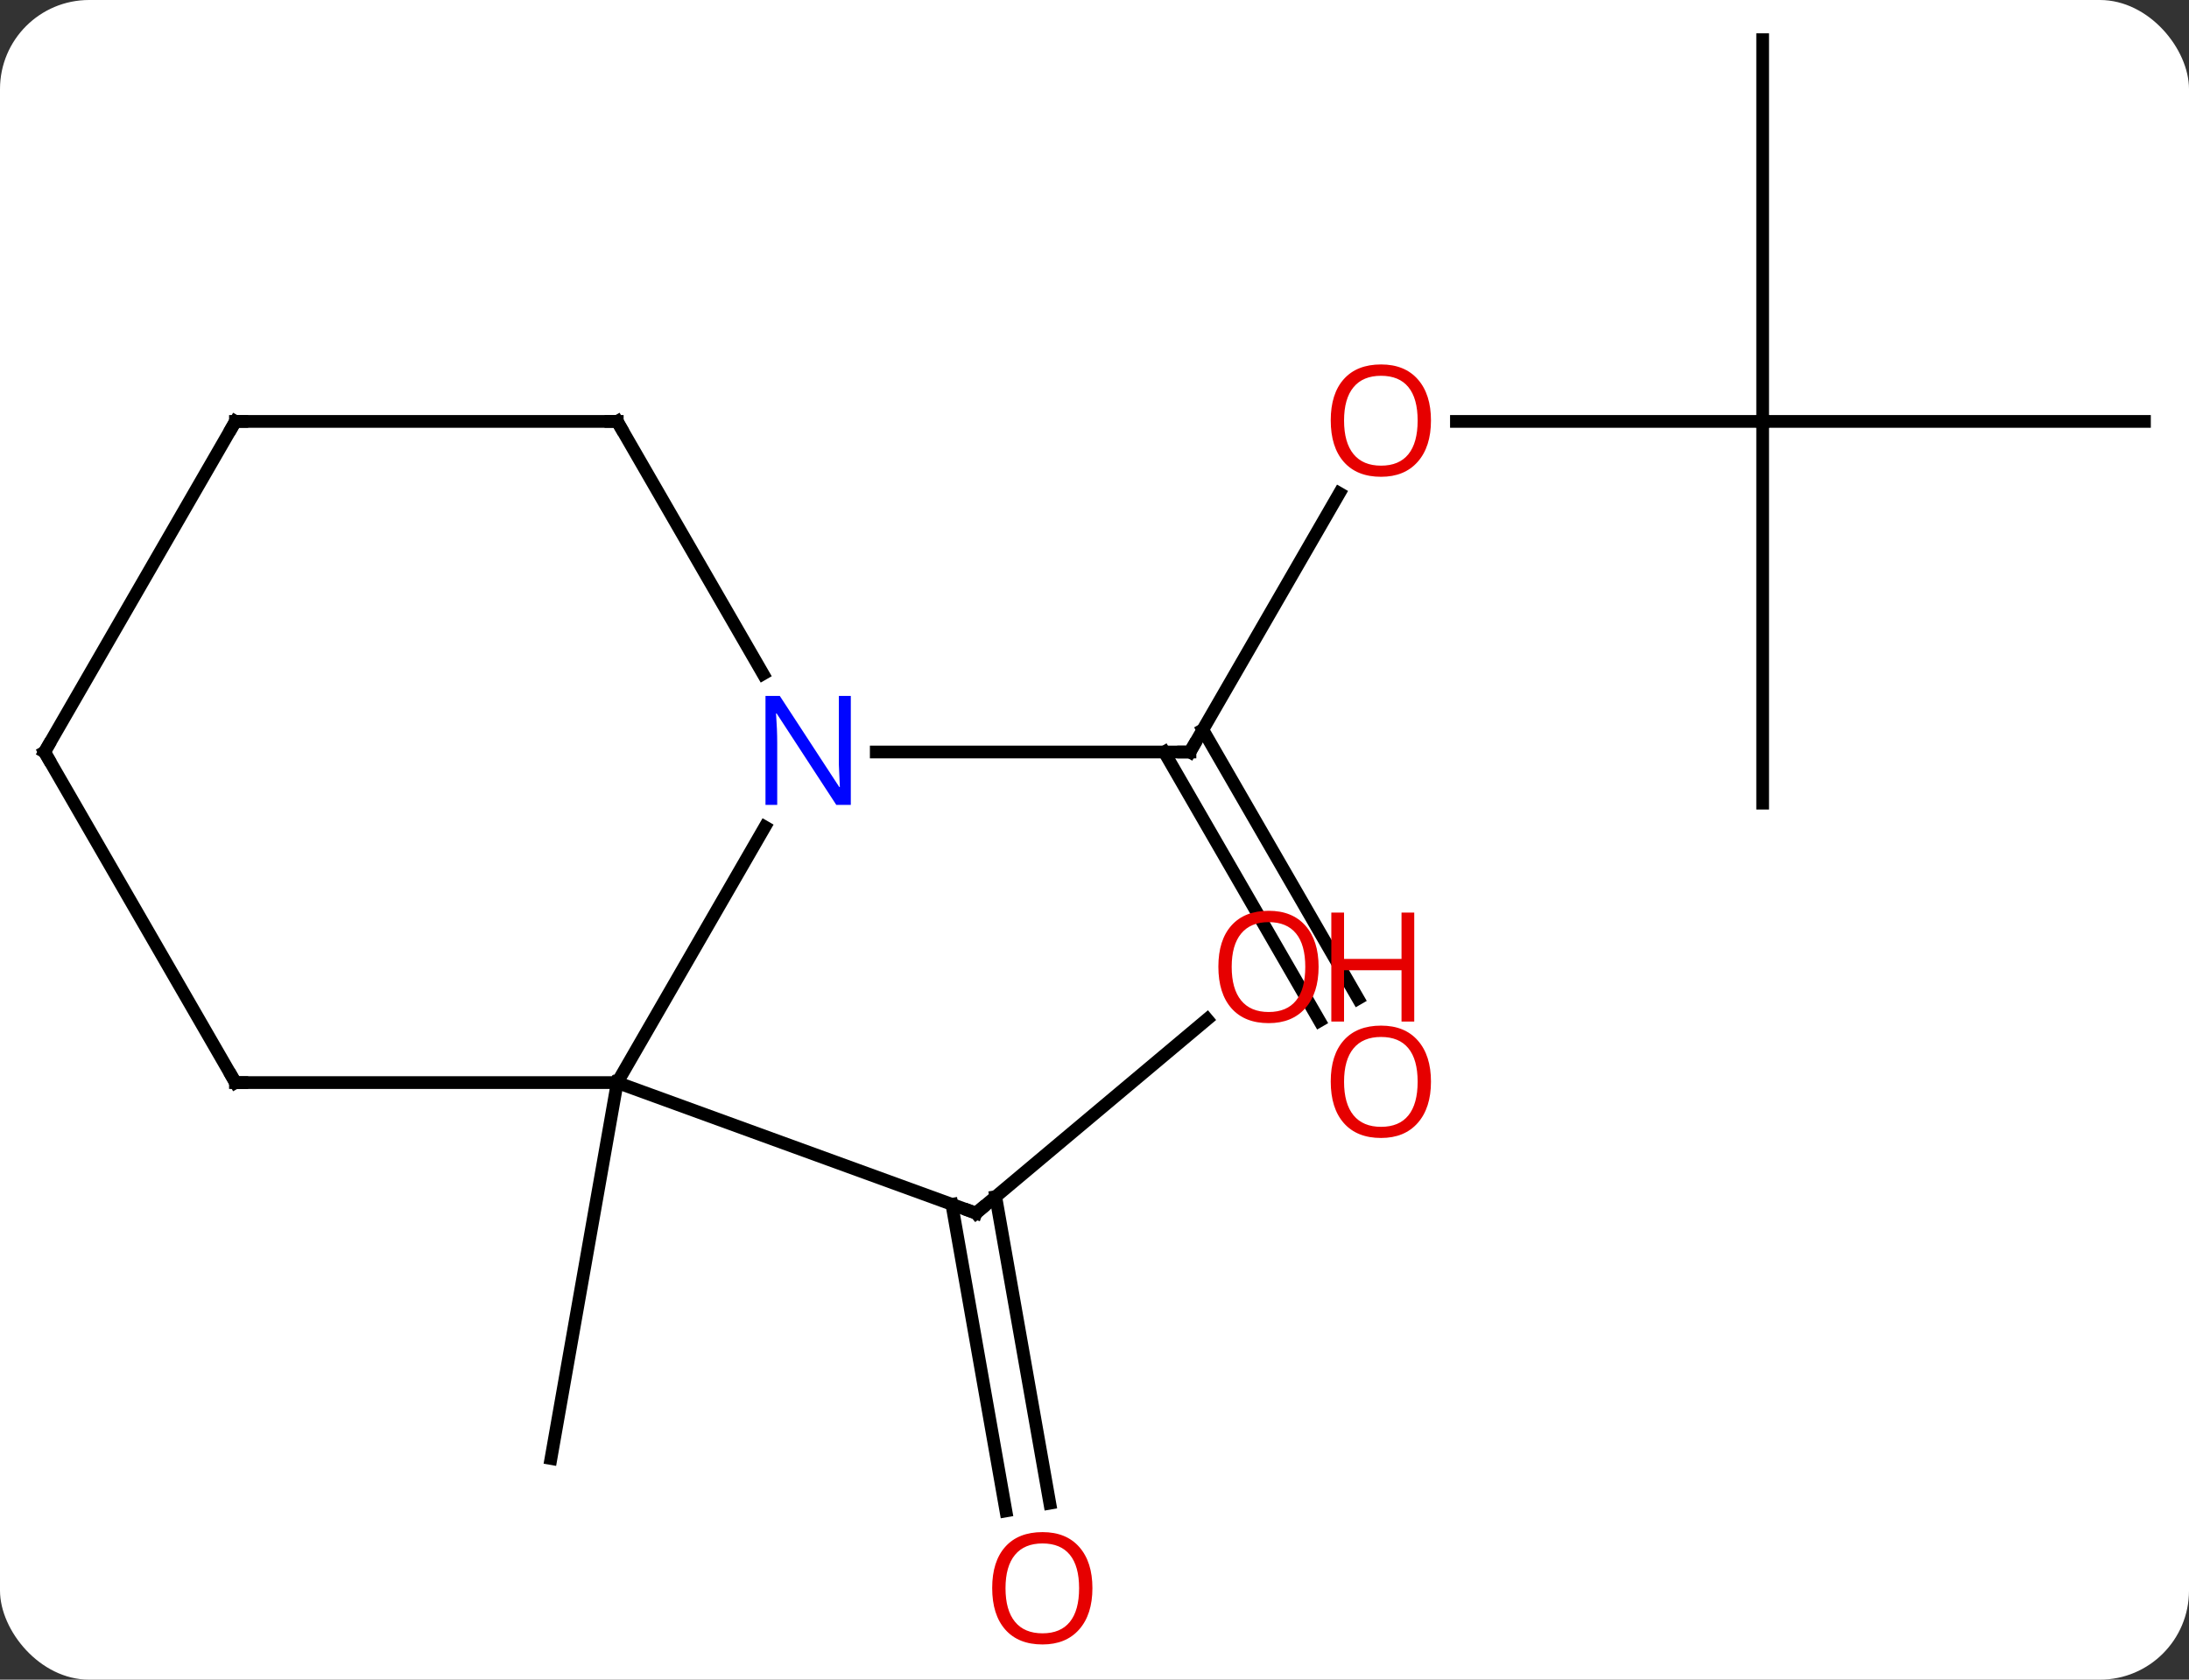 <svg width="172" viewBox="0 0 172 132" style="fill-opacity:1; color-rendering:auto; color-interpolation:auto; text-rendering:auto; stroke:black; stroke-linecap:square; stroke-miterlimit:10; shape-rendering:auto; stroke-opacity:1; fill:black; stroke-dasharray:none; font-weight:normal; stroke-width:1; font-family:'Open Sans'; font-style:normal; stroke-linejoin:miter; font-size:12; stroke-dashoffset:0; image-rendering:auto;" height="132" class="cas-substance-image" xmlns:xlink="http://www.w3.org/1999/xlink" xmlns="http://www.w3.org/2000/svg"><rect x="0" y="0" width="172" height="132" fill="#333333" stroke="none"/><svg class="cas-substance-single-component"><rect y="0" x="0" width="172" stroke="none" ry="7" rx="7" height="132" fill="white" class="cas-substance-group"/><svg y="0" x="0" width="172" viewBox="0 0 172 132" style="fill:black;" height="132" class="cas-substance-single-component-image"><svg><g><g transform="translate(86,64)" style="text-rendering:geometricPrecision; color-rendering:optimizeQuality; color-interpolation:linearRGB; stroke-linecap:butt; image-rendering:optimizeQuality;"><line y2="16.098" y1="31.338" x2="8.852" x1="-9.309" style="fill:none;"/><line y2="54.74" y1="30.647" x2="-6.961" x1="-11.208" style="fill:none;"/><line y2="54.132" y1="30.039" x2="-3.514" x1="-7.761" style="fill:none;"/><line y2="21.078" y1="31.338" x2="-37.5" x1="-9.309" style="fill:none;"/><line y2="21.078" y1="50.622" x2="-37.5" x1="-42.708" style="fill:none;"/><line y2="-25.234" y1="-4.902" x2="19.239" x1="7.5" style="fill:none;"/><line y2="16.225" y1="-4.902" x2="17.677" x1="5.479" style="fill:none;"/><line y2="14.475" y1="-6.652" x2="20.709" x1="8.51" style="fill:none;"/><line y2="-4.902" y1="-4.902" x2="-17.148" x1="7.5" style="fill:none;"/><line y2="-30.882" y1="-30.882" x2="52.5" x1="28.438" style="fill:none;"/><line y2="-60.882" y1="-30.882" x2="52.5" x1="52.5" style="fill:none;"/><line y2="-30.882" y1="-30.882" x2="82.5" x1="52.5" style="fill:none;"/><line y2="-0.882" y1="-30.882" x2="52.5" x1="52.5" style="fill:none;"/><line y2="0.986" y1="21.078" x2="-25.9" x1="-37.5" style="fill:none;"/><line y2="21.078" y1="21.078" x2="-67.5" x1="-37.5" style="fill:none;"/><line y2="-30.882" y1="-11.04" x2="-37.5" x1="-26.044" style="fill:none;"/><line y2="-4.902" y1="21.078" x2="-82.5" x1="-67.5" style="fill:none;"/><line y2="-30.882" y1="-30.882" x2="-67.5" x1="-37.5" style="fill:none;"/><line y2="-30.882" y1="-4.902" x2="-67.5" x1="-82.5" style="fill:none;"/><path style="fill:none; stroke-miterlimit:5;" d="M-8.926 31.017 L-9.309 31.338 L-9.779 31.167"/></g><g transform="translate(86,64)" style="stroke-linecap:butt; fill:rgb(230,0,0); text-rendering:geometricPrecision; color-rendering:optimizeQuality; image-rendering:optimizeQuality; font-family:'Open Sans'; stroke:rgb(230,0,0); color-interpolation:linearRGB; stroke-miterlimit:5;"><path style="stroke:none;" d="M17.608 11.984 Q17.608 14.046 16.569 15.226 Q15.53 16.406 13.687 16.406 Q11.796 16.406 10.765 15.242 Q9.733 14.077 9.733 11.968 Q9.733 9.874 10.765 8.726 Q11.796 7.577 13.687 7.577 Q15.546 7.577 16.577 8.749 Q17.608 9.921 17.608 11.984 ZM10.78 11.984 Q10.78 13.718 11.523 14.624 Q12.265 15.531 13.687 15.531 Q15.108 15.531 15.835 14.632 Q16.562 13.734 16.562 11.984 Q16.562 10.249 15.835 9.359 Q15.108 8.468 13.687 8.468 Q12.265 8.468 11.523 9.367 Q10.78 10.265 10.78 11.984 Z"/><path style="stroke:none;" d="M25.124 16.281 L24.124 16.281 L24.124 12.249 L19.608 12.249 L19.608 16.281 L18.608 16.281 L18.608 7.718 L19.608 7.718 L19.608 11.359 L24.124 11.359 L24.124 7.718 L25.124 7.718 L25.124 16.281 Z"/><path style="stroke:none;" d="M-0.164 60.812 Q-0.164 62.874 -1.203 64.054 Q-2.242 65.234 -4.085 65.234 Q-5.976 65.234 -7.007 64.07 Q-8.039 62.905 -8.039 60.796 Q-8.039 58.702 -7.007 57.554 Q-5.976 56.405 -4.085 56.405 Q-2.226 56.405 -1.195 57.577 Q-0.164 58.749 -0.164 60.812 ZM-6.992 60.812 Q-6.992 62.546 -6.249 63.452 Q-5.507 64.359 -4.085 64.359 Q-2.663 64.359 -1.937 63.46 Q-1.21 62.562 -1.21 60.812 Q-1.21 59.077 -1.937 58.187 Q-2.663 57.296 -4.085 57.296 Q-5.507 57.296 -6.249 58.194 Q-6.992 59.093 -6.992 60.812 Z"/><path style="fill:none; stroke:black;" d="M7.75 -5.335 L7.5 -4.902 L7 -4.902"/><path style="stroke:none;" d="M26.438 -30.952 Q26.438 -28.89 25.398 -27.71 Q24.359 -26.53 22.516 -26.53 Q20.625 -26.53 19.594 -27.695 Q18.562 -28.859 18.562 -30.968 Q18.562 -33.062 19.594 -34.21 Q20.625 -35.359 22.516 -35.359 Q24.375 -35.359 25.406 -34.187 Q26.438 -33.015 26.438 -30.952 ZM19.609 -30.952 Q19.609 -29.218 20.352 -28.312 Q21.094 -27.405 22.516 -27.405 Q23.938 -27.405 24.664 -28.304 Q25.391 -29.202 25.391 -30.952 Q25.391 -32.687 24.664 -33.577 Q23.938 -34.468 22.516 -34.468 Q21.094 -34.468 20.352 -33.569 Q19.609 -32.671 19.609 -30.952 Z"/><path style="stroke:none;" d="M26.438 21.008 Q26.438 23.07 25.398 24.25 Q24.359 25.43 22.516 25.43 Q20.625 25.43 19.594 24.265 Q18.562 23.101 18.562 20.992 Q18.562 18.898 19.594 17.75 Q20.625 16.601 22.516 16.601 Q24.375 16.601 25.406 17.773 Q26.438 18.945 26.438 21.008 ZM19.609 21.008 Q19.609 22.742 20.352 23.648 Q21.094 24.555 22.516 24.555 Q23.938 24.555 24.664 23.656 Q25.391 22.758 25.391 21.008 Q25.391 19.273 24.664 18.383 Q23.938 17.492 22.516 17.492 Q21.094 17.492 20.352 18.39 Q19.609 19.289 19.609 21.008 Z"/><path style="fill:rgb(0,5,255); stroke:none;" d="M-19.148 -0.746 L-20.289 -0.746 L-24.977 -7.933 L-25.023 -7.933 Q-24.93 -6.668 -24.93 -5.621 L-24.93 -0.746 L-25.852 -0.746 L-25.852 -9.308 L-24.727 -9.308 L-20.055 -2.152 L-20.008 -2.152 Q-20.008 -2.308 -20.055 -3.168 Q-20.102 -4.027 -20.086 -4.402 L-20.086 -9.308 L-19.148 -9.308 L-19.148 -0.746 Z"/><path style="fill:none; stroke:black;" d="M-67 21.078 L-67.5 21.078 L-67.75 20.645"/><path style="fill:none; stroke:black;" d="M-37.25 -30.449 L-37.5 -30.882 L-38 -30.882"/><path style="fill:none; stroke:black;" d="M-82.25 -4.469 L-82.5 -4.902 L-82.25 -5.335"/><path style="fill:none; stroke:black;" d="M-67 -30.882 L-67.5 -30.882 L-67.75 -30.449"/></g></g></svg></svg></svg></svg>